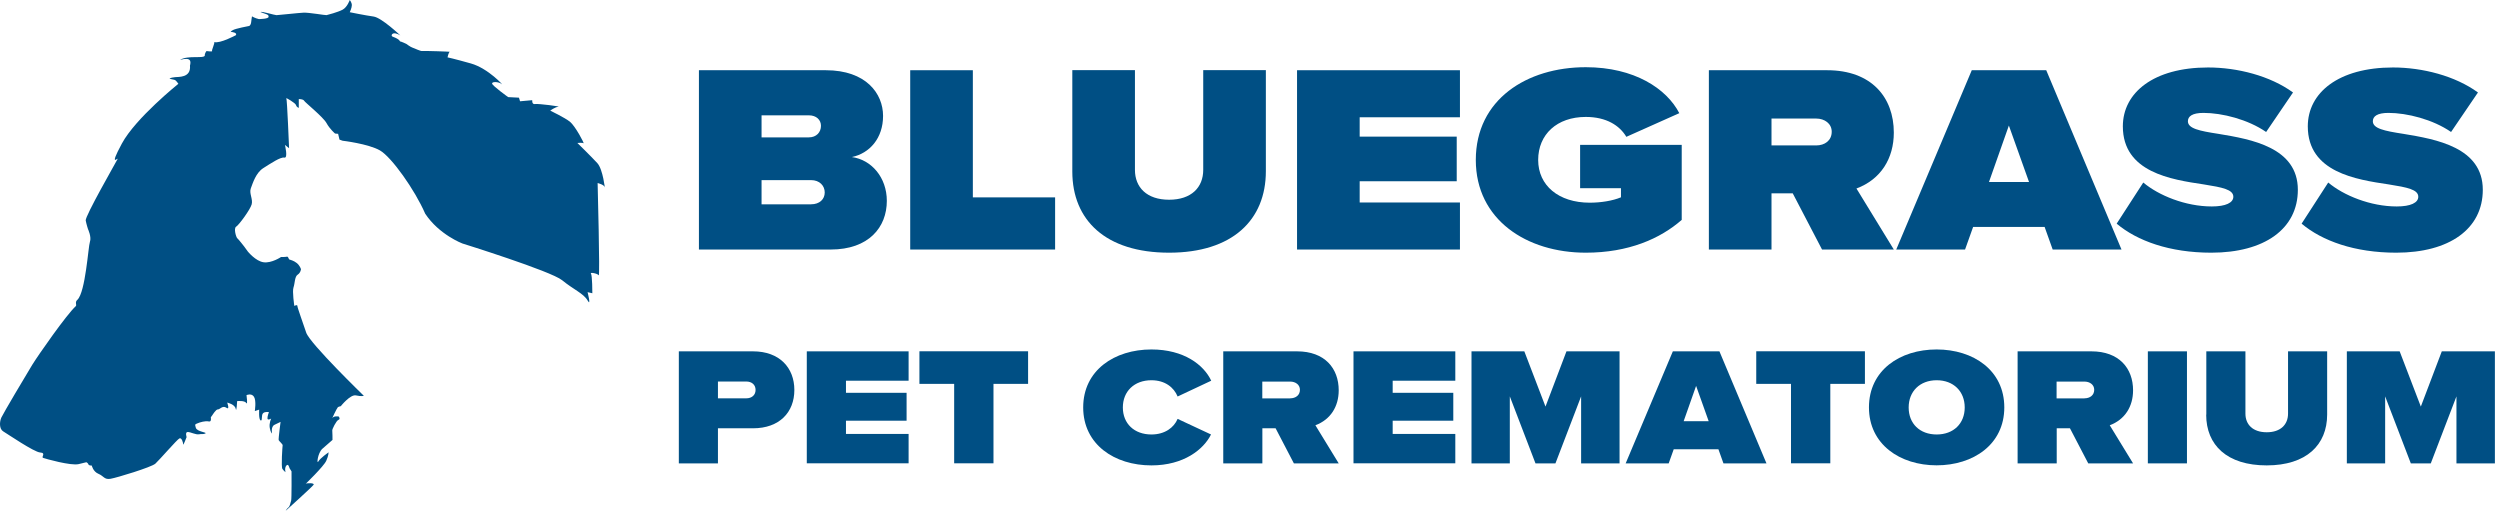 <svg width="372" height="76" viewBox="0 0 372 76" fill="none" xmlns="http://www.w3.org/2000/svg">
<path d="M101 52.28H112.05C116 52.28 118.2 54.73 118.2 58.03C118.2 61.33 116 63.73 112.05 63.73H106.83V68.95H101.01V52.28H101ZM111.05 59.27C111.85 59.27 112.43 58.8 112.43 58.02C112.43 57.24 111.85 56.77 111.05 56.77H106.83V59.27H111.05Z" fill="#004F84"/>
<path d="M120.05 52.28H135.2V56.65H125.88V58.45H134.9V62.6H125.88V64.57H135.2V68.94H120.05V52.27V52.28Z" fill="#004F84"/>
<path d="M141.98 57.12H136.81V52.27H152.98V57.12H147.83V68.94H141.98V57.12Z" fill="#004F84"/>
<path d="M161.18 60.62C161.18 55.1 165.83 52 171.33 52C176.18 52 179.13 54.3 180.23 56.65L175.23 59C174.68 57.65 173.36 56.58 171.33 56.58C168.78 56.58 167.08 58.23 167.08 60.63C167.08 63.03 168.78 64.65 171.33 64.65C173.33 64.65 174.68 63.63 175.23 62.33L180.2 64.65C179.1 66.87 176.15 69.25 171.33 69.25C165.83 69.25 161.18 66.13 161.18 60.63V60.62Z" fill="#004F84"/>
<path d="M182 52.28H193C197.12 52.28 199.2 54.8 199.2 58.08C199.2 60.48 198 62.43 195.73 63.28L199.2 68.95H192.53L189.81 63.73H187.84V68.95H182.02V52.28H182ZM191.98 59.27C192.78 59.27 193.43 58.82 193.43 58C193.43 57.25 192.78 56.78 191.98 56.78H187.83V59.28H191.98V59.27Z" fill="#004F84"/>
<path d="M201.4 52.28H216.55V56.65H207.23V58.45H216.25V62.6H207.23V64.57H216.55V68.94H201.4V52.27V52.28Z" fill="#004F84"/>
<path d="M218.95 52.28H226.82L229.97 60.5L233.09 52.28H240.99V68.95H235.27V58.98L231.45 68.95H228.48L224.66 58.98V68.95H218.96V52.28H218.95Z" fill="#004F84"/>
<path d="M248.93 52.28H255.85L262.85 68.95H256.45L255.7 66.85H249.05L248.3 68.95H241.9L248.92 52.28H248.93ZM254.25 62.67L252.38 57.42L250.53 62.67H254.25Z" fill="#004F84"/>
<path d="M266.5 57.12H261.33V52.27H277.5V57.12H272.35V68.94H266.5V57.12Z" fill="#004F84"/>
<path d="M278.1 60.62C278.1 55.1 282.7 52 288.17 52C293.64 52 298.24 55.1 298.24 60.62C298.24 66.14 293.62 69.24 288.17 69.24C282.72 69.24 278.1 66.12 278.1 60.62ZM288.18 64.65C290.68 64.65 292.35 63.03 292.35 60.63C292.35 58.23 290.68 56.58 288.18 56.58C285.68 56.58 284.01 58.23 284.01 60.63C284.01 63.03 285.66 64.65 288.18 64.65Z" fill="#004F84"/>
<path d="M300.2 52.28H311.2C315.32 52.28 317.4 54.8 317.4 58.08C317.4 60.48 316.2 62.43 313.93 63.28L317.4 68.95H310.73L308.01 63.73H306.04V68.95H300.22V52.28H300.2ZM310.17 59.27C310.97 59.27 311.62 58.82 311.62 58C311.62 57.25 310.97 56.78 310.17 56.78H306.02V59.28H310.17V59.27Z" fill="#004F84"/>
<path d="M319.6 52.28H325.42V68.95H319.6V52.28Z" fill="#004F84"/>
<path d="M328.3 61.7V52.28H334.12V61.55C334.12 63.17 335.22 64.32 337.29 64.32C339.36 64.32 340.46 63.17 340.46 61.55V52.28H346.28V61.68C346.28 66.2 343.18 69.25 337.28 69.25C331.38 69.25 328.28 66.23 328.28 61.7H328.3Z" fill="#004F84"/>
<path d="M349.2 52.28H357.07L360.22 60.5L363.34 52.28H371.24V68.95H365.52V58.98L361.7 68.95H358.73L354.91 58.98V68.95H349.21V52.28H349.2Z" fill="#004F84"/>
<path d="M104 10.45H122.88C128.88 10.45 131.4 13.93 131.4 17.25C131.4 20.57 129.4 22.81 126.76 23.37C129.68 23.77 131.96 26.41 131.96 29.89C131.96 33.81 129.28 37.13 123.6 37.13H104V10.45ZM120.36 20.44C121.48 20.44 122.16 19.68 122.16 18.72C122.16 17.84 121.48 17.16 120.36 17.16H113.32V20.44H120.36ZM120.68 30.4C121.96 30.4 122.72 29.64 122.72 28.64C122.72 27.64 121.96 26.8 120.68 26.8H113.32V30.4H120.68Z" fill="#004F84"/>
<path d="M135.44 10.45H144.76V29.37H157V37.13H135.44V10.45Z" fill="#004F84"/>
<path d="M159.56 25.52V10.44H168.88V25.28C168.88 27.88 170.64 29.72 173.96 29.72C177.28 29.72 179.04 27.88 179.04 25.28V10.44H188.36V25.48C188.36 32.72 183.4 37.6 173.96 37.6C164.52 37.6 159.56 32.76 159.56 25.52Z" fill="#004F84"/>
<path d="M193 10.45H217.24V17.45H202.32V20.33H216.76V26.97H202.32V30.13H217.24V37.13H193V10.45Z" fill="#004F84"/>
<path d="M219.6 23.8C219.6 14.8 227.2 10 235.96 10C243.2 10 248 13.2 249.88 16.84L242 20.36C241 18.68 239.04 17.4 235.96 17.4C231.68 17.4 228.88 20 228.88 23.8C228.88 27.6 231.92 30.16 236.56 30.16C238.2 30.16 239.96 29.88 241.2 29.36V28H235.12V21.56H250.24V32.72C247.04 35.52 242.32 37.6 235.96 37.6C227.2 37.6 219.6 32.72 219.6 23.8Z" fill="#004F84"/>
<path d="M254.28 10.45H271.88C278.48 10.45 281.8 14.49 281.8 19.73C281.8 23.57 279.88 26.69 276.24 28.05L281.8 37.13H271.12L266.76 28.77H263.6V37.13H254.28V10.45ZM270.24 21.64C271.52 21.64 272.56 20.92 272.56 19.6C272.56 18.4 271.52 17.64 270.24 17.64H263.6V21.64H270.24Z" fill="#004F84"/>
<path d="M293.4 10.45H304.48L315.68 37.13H305.44L304.24 33.77H293.6L292.4 37.13H282.16L293.4 10.45ZM301.92 27.08L298.92 18.68L295.96 27.08H301.92Z" fill="#004F84"/>
<path d="M314.96 33.28L318.92 27.16C321.2 29.08 325.2 30.72 329.12 30.72C331.2 30.72 332.32 30.16 332.32 29.28C332.32 28.2 330.68 27.88 327.92 27.44C323.08 26.72 315.88 25.64 315.88 18.8C315.88 13.8 320.44 10.04 328.56 10.04C332.92 10.04 337.8 11.28 341.2 13.76L337.2 19.64C334.48 17.76 330.64 16.8 327.88 16.8C326.2 16.8 325.56 17.32 325.56 18.04C325.56 19.12 327.24 19.48 330.12 19.92C334.96 20.72 341.92 21.92 341.92 28.24C341.92 34.08 336.92 37.6 329.04 37.6C322.84 37.6 318 35.84 314.96 33.28Z" fill="#004F84"/>
<path d="M342.48 33.28L346.44 27.16C348.72 29.08 352.72 30.72 356.64 30.72C358.72 30.72 359.84 30.16 359.84 29.28C359.84 28.2 358.2 27.88 355.44 27.44C350.6 26.72 343.4 25.64 343.4 18.8C343.4 13.8 347.96 10.04 356.08 10.04C360.44 10.04 365.32 11.28 368.72 13.76L364.72 19.64C362 17.76 358.16 16.8 355.4 16.8C353.72 16.8 353.08 17.32 353.08 18.04C353.08 19.12 354.76 19.48 357.64 19.92C362.48 20.72 369.44 21.92 369.44 28.24C369.44 34.08 364.44 37.6 356.56 37.6C350.36 37.6 345.52 35.84 342.48 33.28Z" fill="#004F84"/>
<path d="M35.031 5.272C35.031 5.272 32.731 6.507 31.881 6.26C31.984 6.423 31.465 7.477 31.558 7.598C31.652 7.719 30.722 7.598 30.722 7.598C30.722 7.598 30.441 7.938 30.474 8.274C30.329 8.759 27.945 8.181 26.786 8.913C28.52 8.428 28.403 9.216 28.268 9.761C28.445 11.616 26.515 11.421 26.052 11.481C25.589 11.542 25.561 11.556 25.351 11.616C24.925 11.747 25.898 11.807 26.08 11.933C26.262 12.059 26.543 12.469 26.543 12.469C26.543 12.469 20.176 17.574 18.134 21.363C16.091 25.153 17.699 23.256 17.484 23.689C17.269 24.123 12.632 32.197 12.754 32.812C12.875 33.427 13.095 34.094 13.095 34.094C13.095 34.094 13.651 35.264 13.375 36.005C13.137 36.648 12.726 43.463 11.52 44.605C11.08 44.969 11.473 45.374 11.272 45.561C9.888 46.829 5.71 52.805 4.779 54.315C3.854 55.825 0.484 61.512 0.203 62.128C-0.077 62.743 -0.138 63.824 0.484 64.193C1.105 64.561 5.06 67.274 5.985 67.334C6.911 67.395 6.079 68.01 6.42 68.136C6.761 68.262 10.561 69.339 11.707 69.059L12.852 68.779C12.852 68.779 13.1 68.901 13.16 69.101C13.221 69.302 13.656 69.274 13.656 69.274C13.656 69.274 13.843 70.168 14.647 70.504C15.451 70.84 15.511 71.399 16.442 71.245C17.372 71.091 22.532 69.521 23.116 68.994C23.701 68.467 26.36 65.386 26.702 65.232C27.043 65.078 27.258 65.88 27.258 66.127C27.258 66.374 27.767 65.036 27.767 65.036C27.767 65.036 27.506 64.281 27.936 64.281C28.366 64.281 29.128 64.715 29.618 64.621C30.109 64.528 30.235 64.663 30.558 64.496C30.881 64.328 29.324 64.249 29.142 63.666C28.959 63.083 29.048 63.144 29.389 62.99C29.731 62.836 30.595 62.589 31.058 62.71C31.521 62.831 31.367 62.095 31.367 62.095L31.614 61.755C31.614 61.755 32.138 60.892 32.418 60.92C32.699 60.948 33.129 60.272 33.685 60.673C34.241 61.074 33.807 59.904 33.807 59.904C33.807 59.904 34.952 60.151 35.073 60.827C35.195 61.503 35.288 59.685 35.288 59.685C35.288 59.685 36.401 59.564 36.648 59.965C36.896 60.366 36.681 58.795 36.681 58.795C36.681 58.795 37.425 58.454 37.794 59.042C38.163 59.629 37.915 61.167 37.915 61.167L38.565 60.953C38.565 60.953 38.471 62.403 38.78 62.556C39.089 62.71 38.841 61.755 39.149 61.48C39.458 61.205 40.014 61.326 40.014 61.326C40.014 61.326 39.766 61.974 39.799 62.281C39.832 62.589 40.355 62.281 40.355 62.281C40.355 62.281 40.014 62.957 40.14 63.67C40.266 64.384 40.481 64.505 40.481 64.505C40.481 64.505 40.266 63.489 40.851 63.209C41.435 62.929 41.748 62.776 41.748 62.776C41.748 62.776 41.407 65.335 41.468 65.489C41.529 65.642 42.085 66.104 42.057 66.258C42.029 66.411 41.809 69.465 42.024 69.772C42.239 70.08 42.487 70.266 42.487 70.266C42.487 70.266 42.3 69.651 42.608 69.278C42.917 68.905 43.071 69.647 43.071 69.647L43.38 70.141C43.38 70.141 43.412 74.303 43.319 74.518C43.225 74.732 43.164 75.319 42.917 75.506C42.669 75.692 42.515 76 42.515 76C42.515 76 46.441 72.457 46.656 72.145C46.871 71.833 45.605 71.865 45.483 71.991C45.361 72.117 48.171 69.404 48.545 68.57C48.919 67.735 48.886 67.306 48.886 67.306C48.886 67.306 47.652 68.169 47.371 68.663C47.091 69.157 47.278 67.4 47.96 66.784C48.643 66.169 49.475 65.46 49.475 65.46C49.475 65.46 49.475 64.197 49.442 64.043C49.409 63.89 50.031 62.594 50.367 62.472C50.704 62.351 50.4 61.978 50.4 61.978C50.4 61.978 49.722 61.857 49.503 62.165C49.283 62.472 50.153 60.687 50.274 60.594C50.396 60.501 50.709 60.44 50.709 60.44C50.709 60.44 52.13 58.65 52.966 58.837C53.803 59.023 54.14 58.897 54.14 58.897C54.14 58.897 46.105 51.108 45.567 49.504C45.029 47.901 44.249 45.766 44.249 45.519C44.249 45.272 43.795 45.519 43.795 45.519C43.795 45.519 43.464 43.342 43.674 42.764C43.884 42.186 43.838 41.16 44.291 40.871C44.744 40.582 44.786 40.051 44.786 40.051C44.786 40.051 44.623 39.515 44.169 39.147C43.716 38.779 43.178 38.653 43.057 38.611C42.935 38.569 42.921 38.135 42.674 38.196C42.426 38.256 41.818 38.242 41.818 38.242C41.818 38.242 40.416 39.189 39.224 39.026C38.032 38.862 36.873 37.422 36.873 37.422L36.335 36.681C36.335 36.681 35.471 35.571 35.307 35.45C35.143 35.329 34.732 33.972 35.143 33.725C35.555 33.478 37.247 31.176 37.453 30.397C37.658 29.619 37.041 28.761 37.326 28.015C37.611 27.269 38.069 25.712 39.182 25.013C40.294 24.314 41.739 23.331 42.314 23.452C42.889 23.573 42.398 21.559 42.398 21.559L43.015 22.053C43.015 22.053 42.725 14.739 42.604 14.614C42.482 14.488 43.964 15.313 44.048 15.639C44.132 15.965 44.459 16.049 44.459 16.049V14.735C44.459 14.735 45.118 14.735 45.245 14.982C45.371 15.229 48.087 17.406 48.582 18.31C49.077 19.214 49.858 19.872 49.858 19.872L50.312 19.914L50.517 20.776L50.971 20.939C50.971 20.939 54.803 21.391 56.533 22.38C58.262 23.368 61.726 28.244 63.269 31.796C65.349 34.937 68.812 36.233 68.812 36.233C68.812 36.233 81.998 40.345 83.648 41.701C85.298 43.058 86.846 43.673 87.43 44.703C88.014 45.733 87.43 43.472 87.43 43.472L88.14 43.636C88.14 43.636 88.14 40.965 87.935 40.718C87.729 40.471 88.884 40.676 89.089 40.965C89.295 41.254 88.926 27.237 88.926 27.237C88.926 27.237 89.954 27.484 89.996 27.894C90.038 28.304 89.748 25.223 88.884 24.277C88.019 23.331 85.915 21.275 85.915 21.275C85.915 21.275 86.617 21.191 86.822 21.317C87.028 21.443 85.588 18.73 84.803 18.11C84.018 17.49 81.877 16.464 81.877 16.464C81.877 16.464 82.578 15.928 83.073 15.891C83.569 15.854 80.105 15.397 79.61 15.481C79.114 15.565 79.198 14.907 79.198 14.907L77.385 15.07L77.221 14.534L75.613 14.45C75.613 14.45 73.262 12.768 73.225 12.437C73.187 12.106 74.253 12.148 74.669 12.521C75.085 12.893 72.692 10.176 70.056 9.439C67.419 8.698 66.592 8.535 66.592 8.535C66.592 8.535 66.756 7.752 66.924 7.715C67.092 7.677 63.133 7.552 62.843 7.593C62.553 7.635 61.689 7.183 61.399 7.099C61.109 7.015 60.45 6.526 60.45 6.526C60.45 6.526 59.697 6.172 59.571 6.172C59.445 6.172 59.599 5.883 58.412 5.449C58.113 5.309 58.351 4.885 58.805 4.964C59.258 5.044 59.581 5.281 59.581 5.281C59.581 5.281 56.785 2.624 55.589 2.461C54.392 2.298 52.046 1.818 52.046 1.818C52.046 1.818 52.354 1.17 52.354 0.769C52.354 0.368 52.046 0 52.046 0C52.046 0 51.676 1.077 50.966 1.45C50.255 1.823 48.741 2.219 48.587 2.251C48.432 2.284 45.96 1.851 45.188 1.883C44.417 1.916 41.416 2.256 41.141 2.256C40.865 2.256 38.944 1.65 38.747 1.785C39.397 2.079 40.023 2.116 39.963 2.466C40.07 2.834 38.514 2.839 38.514 2.839C37.957 2.718 37.495 2.433 37.495 2.433C37.495 2.433 37.401 2.965 37.368 3.338C37.336 3.711 37.093 3.86 37.093 3.86C37.093 3.86 34.956 4.256 34.615 4.503C34.274 4.75 34.353 4.615 34.353 4.736C34.353 4.736 35.489 4.843 35.036 5.291L35.031 5.272Z" fill="#004F84"/>
</svg>
